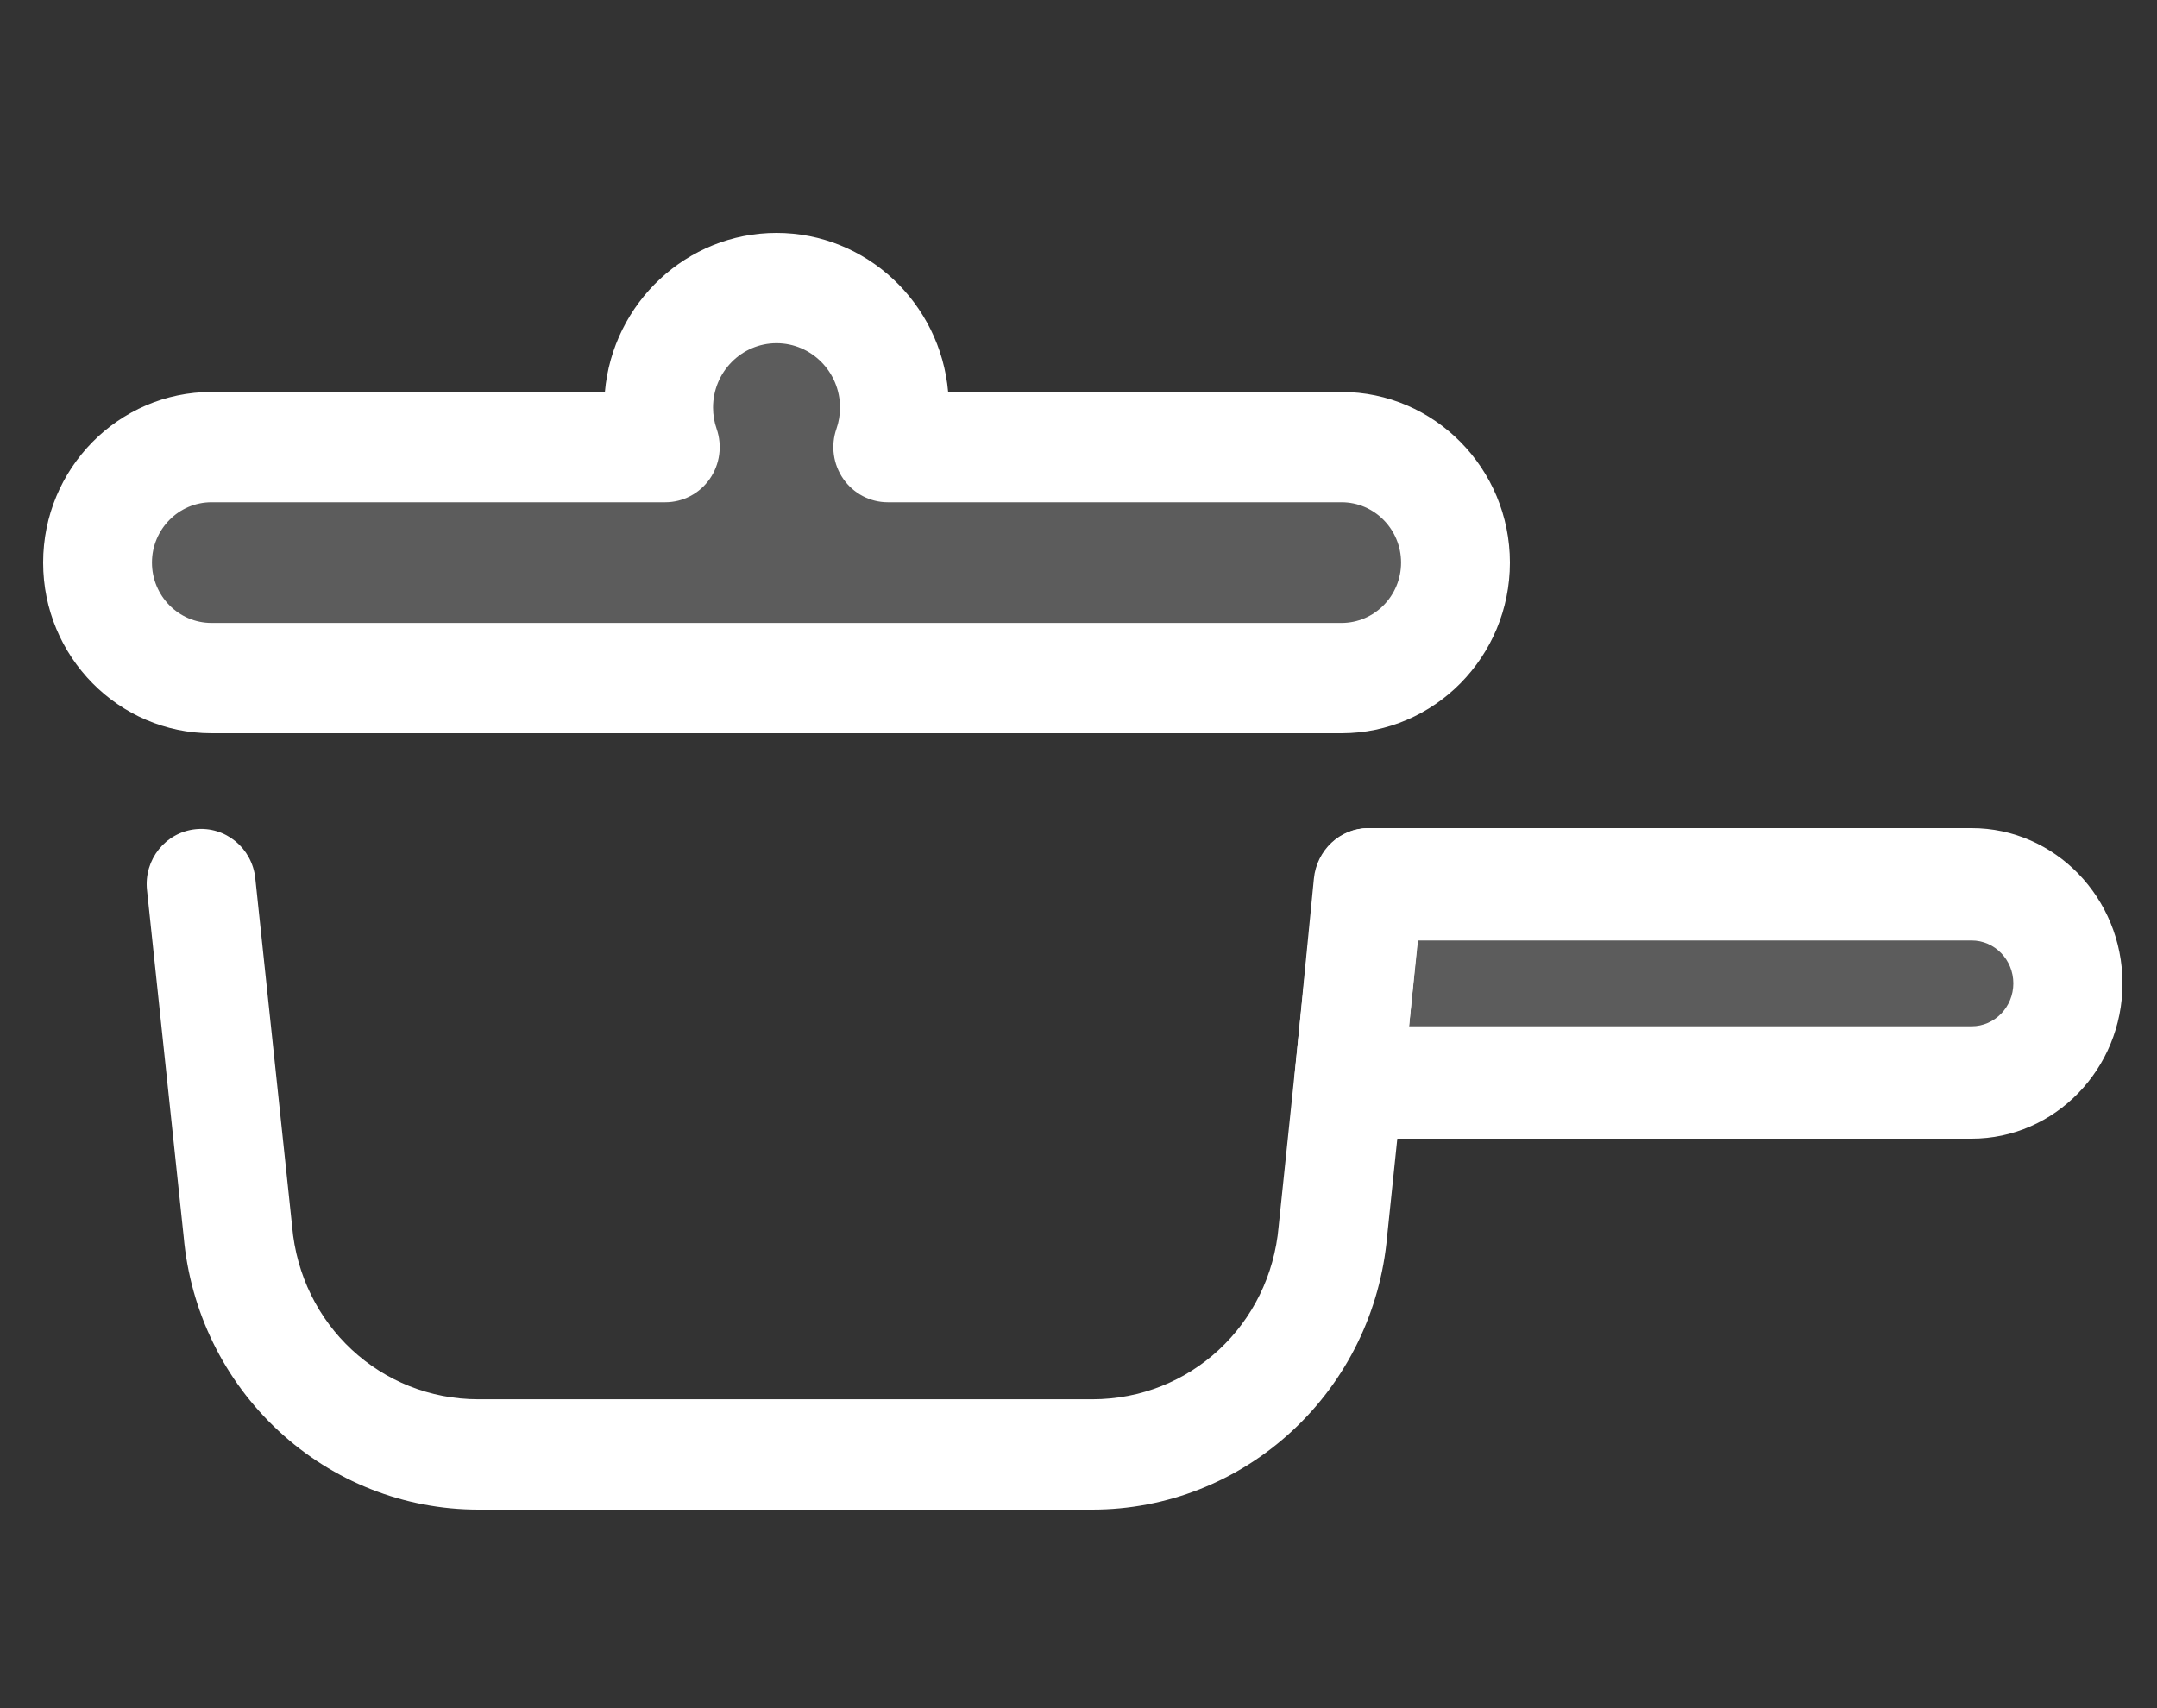 <?xml version="1.0" encoding="UTF-8"?>
<svg width="250px" height="198px" viewBox="0 0 250 198" version="1.1" xmlns="http://www.w3.org/2000/svg" xmlns:xlink="http://www.w3.org/1999/xlink">
    <rect x="0" y="0" width="250" height="198" fill="#333333" stroke="none"/>
    <!-- Generator: Sketch 46.2 (44496) - http://www.bohemiancoding.com/sketch -->
    <title>pan</title>
    <desc>Created with Sketch.</desc>
    <defs></defs>
    <g id="icons---for-export" stroke="none" stroke-width="1" fill="none" fill-rule="evenodd">
        <g id="pan" fill-rule="nonzero" fill="#FFFFFF">
            <g id="Group" transform="translate(5, 27)">
                <path d="M121.603,148 L50.452,148 C41.854,148 33.627,144.759 27.286,138.875 C20.96,133.005 17.056,125.01 16.288,116.356 L12.036,76.169 C11.665,72.657 14.173,69.505 17.639,69.128 C21.107,68.756 24.216,71.293 24.588,74.805 L28.846,115.049 C28.85,115.089 28.854,115.129 28.857,115.17 C29.851,126.593 39.134,135.209 50.453,135.209 L121.603,135.209 C132.921,135.209 142.205,126.593 143.199,115.17 C143.202,115.133 143.205,115.096 143.209,115.059 L147.412,74.726 C147.777,71.214 150.879,68.657 154.351,69.038 C157.817,69.408 160.33,72.556 159.965,76.069 L155.768,116.35 C155.001,125.006 151.097,133.004 144.77,138.875 C138.428,144.758 130.201,148 121.603,148 Z" id="Shape"></path>
                <path d="M221.892,76 L152.239,76 L150,98 L221.892,98 C228.001,98 233,93.05 233,87 L233,87 C233,80.95 228.002,76 221.892,76 Z" id="Shape" fill-opacity="0.2"></path>
                <path d="M223.519,105 L151.325,105 C149.537,105 147.833,104.221 146.634,102.855 C145.434,101.489 144.853,99.666 145.032,97.833 L147.281,74.86 C147.606,71.533 150.326,69 153.574,69 L223.519,69 C233.158,69 241,77.074 241,87 C241,96.926 233.158,105 223.519,105 Z M158.319,91.973 L223.519,91.973 C226.182,91.973 228.349,89.741 228.349,86.999 C228.349,84.257 226.182,82.025 223.519,82.025 L159.293,82.025 L158.319,91.973 Z" id="Shape"></path>
                <path d="M150.739,23.944 L97.943,23.944 C98.442,22.546 98.717,21.044 98.717,19.478 C98.717,12.034 92.575,6 84.999,6 C77.424,6 71.281,12.034 71.281,19.478 C71.281,21.044 71.556,22.546 72.055,23.944 L19.26,23.944 C11.967,23.944 6,29.807 6,36.972 L6,36.972 C6,44.137 11.967,50 19.26,50 L150.74,50 C158.033,50 164,44.137 164,36.972 L164,36.972 C163.999,29.807 158.032,23.944 150.739,23.944 Z" id="Shape" fill-opacity="0.2"></path>
                <path d="M150.486,58 L19.514,58 C8.754,58 0,49.126 0,38.22 C0,27.313 8.754,18.439 19.514,18.439 L65.108,18.439 C66.01,8.119 74.587,0 85,0 C95.413,0 103.99,8.119 104.892,18.439 L150.486,18.439 C161.246,18.439 170,27.313 170,38.22 C170.001,49.126 161.247,58 150.486,58 Z M19.514,31.224 C15.709,31.224 12.613,34.362 12.613,38.219 C12.613,42.076 15.709,45.214 19.514,45.214 L150.486,45.214 C154.291,45.214 157.387,42.076 157.387,38.219 C157.387,34.362 154.291,31.224 150.486,31.224 L97.894,31.224 C95.849,31.224 93.93,30.219 92.748,28.528 C91.566,26.836 91.265,24.669 91.943,22.713 C92.219,21.918 92.359,21.087 92.359,20.242 C92.359,16.129 89.058,12.785 85.001,12.785 C80.944,12.785 77.643,16.13 77.643,20.242 C77.643,21.087 77.783,21.918 78.058,22.713 C78.736,24.669 78.436,26.836 77.254,28.528 C76.071,30.219 74.153,31.224 72.108,31.224 L19.514,31.224 Z" id="Shape"></path>
            </g>
        </g>
    </g>
</svg>